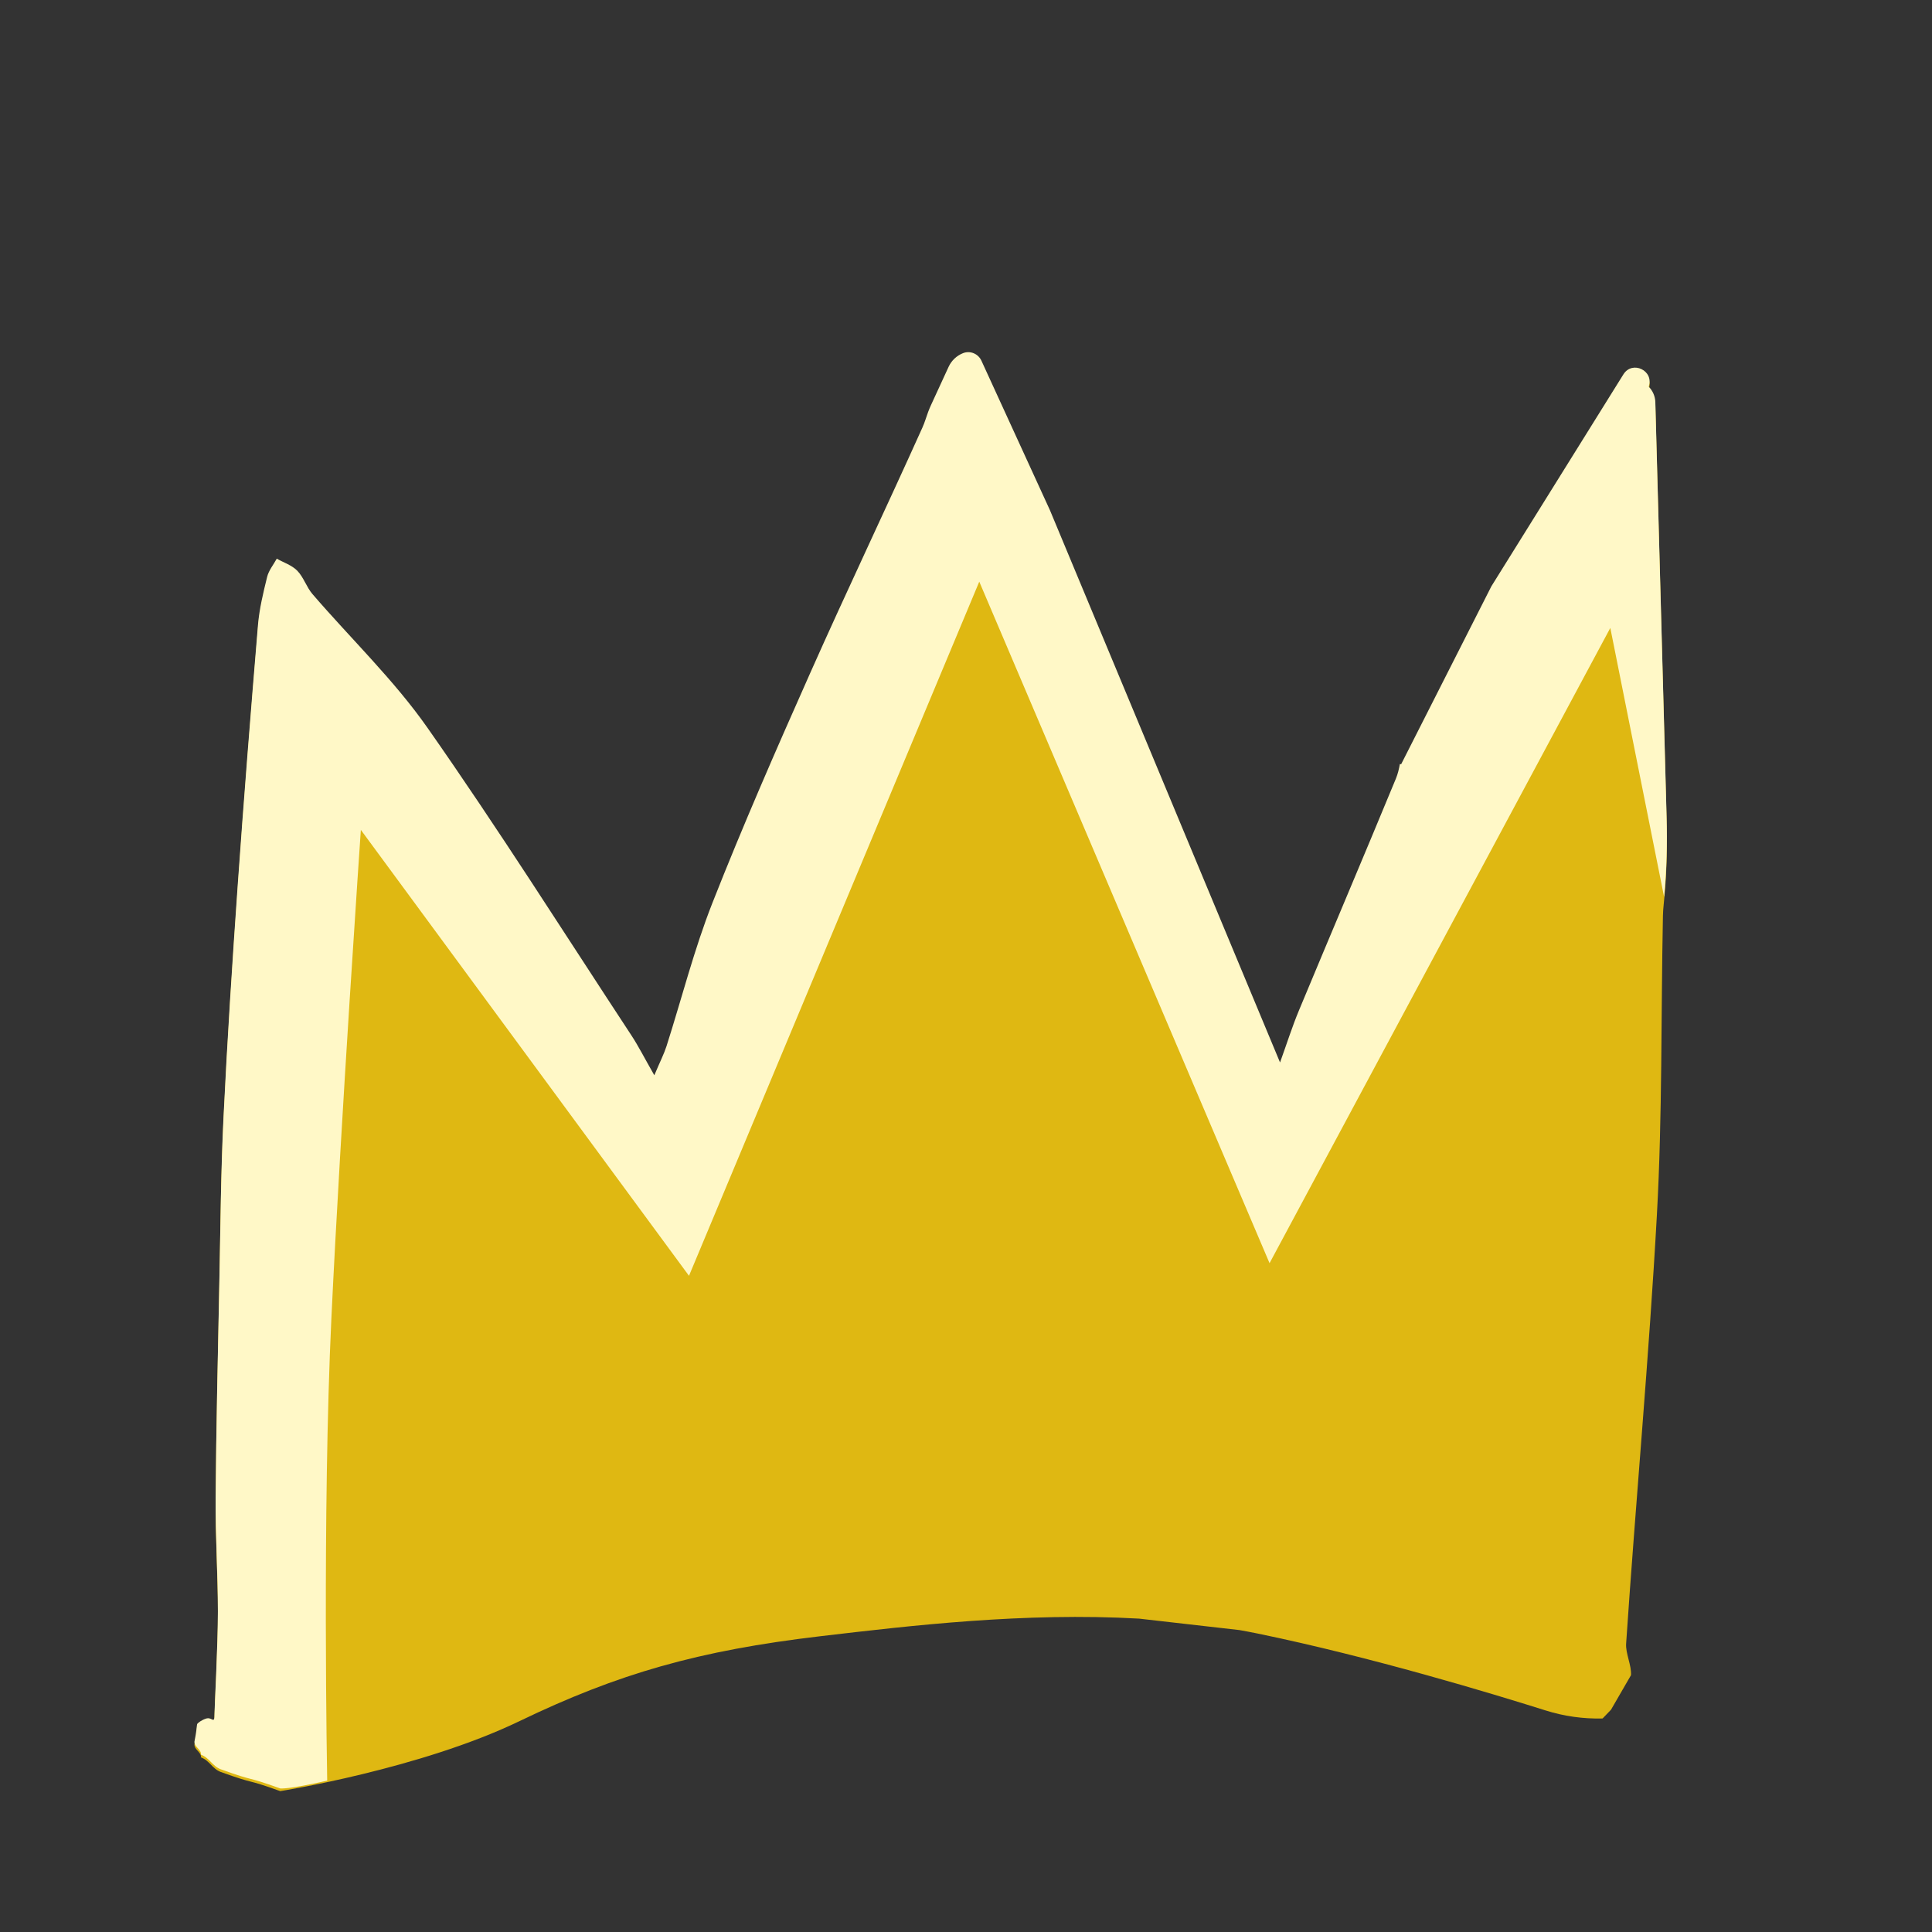 <svg xmlns="http://www.w3.org/2000/svg" viewBox="0 0 24 24" width="24" height="24" preserveAspectRatio="xMidYMid meet" style="width: 100%; height: 100%; transform: translate3d(0px, 0px, 0px);"><rect x="0" y="0" width="24" height="24" fill="#333333" stroke="none"/><defs><clipPath id="__lottie_element_38"><rect width="24" height="24" x="0" y="0"></rect></clipPath><clipPath id="__lottie_element_40"><path d="M0,0 L360,0 L360,360 L0,360z"></path></clipPath></defs><g clip-path="url(#__lottie_element_38)"><g clip-path="url(#__lottie_element_40)" transform="matrix(0.067,0,0,0.067,-0.001,-0.001)" opacity="1" style="display: block;"><g transform="matrix(0.78,0,0,0.78,32.6,56.1)" opacity="1" style="display: block;"><g opacity="1" transform="matrix(1,0,0,1,179.458,182.933)"><path fill="rgb(223,184,18)" fill-opacity="1" d=" M172.245,-158.605 C172.207,-159.991 171.64,-161.31 170.658,-162.29 C172.025,-166.077 166.781,-168.621 164.652,-165.204 C164.652,-165.204 133.267,-114.827 133.267,-114.827 C133.267,-114.827 111.822,-72.533 111.822,-72.533 C111.822,-72.533 111.522,-72.584 111.522,-72.584 C111.314,-71.428 111.041,-70.245 110.583,-69.136 C102.979,-50.721 95.18,-32.387 87.521,-13.995 C85.938,-10.193 84.695,-6.25 83.034,-1.646 C64.528,-46.062 46.52,-89.282 28.333,-132.934 C28.333,-132.934 12.052,-168.462 12.052,-168.462 C11.294,-170.116 9.37,-170.92 7.68,-170.249 C6.161,-169.646 4.934,-168.481 4.253,-166.999 C4.253,-166.999 0.047,-157.859 0.047,-157.859 C-0.444,-156.791 -0.841,-155.683 -1.205,-154.563 C-1.441,-153.835 -1.712,-153.14 -1.987,-152.528 C-10.769,-133.011 -19.983,-113.688 -28.679,-94.135 C-36.71,-76.079 -44.646,-57.962 -51.885,-39.581 C-56.246,-28.51 -59.174,-16.877 -62.802,-5.514 C-63.37,-3.736 -64.239,-2.055 -65.699,1.398 C-68.101,-2.803 -69.479,-5.544 -71.153,-8.092 C-87.213,-32.53 -102.845,-57.271 -119.625,-81.205 C-127.603,-92.584 -137.832,-102.379 -146.949,-112.971 C-148.376,-114.628 -149.05,-116.963 -150.555,-118.519 C-151.821,-119.829 -153.789,-120.462 -155.447,-121.395 C-156.232,-119.957 -157.355,-118.603 -157.734,-117.065 C-158.662,-113.293 -159.592,-109.465 -159.914,-105.608 C-161.633,-85.005 -163.277,-64.394 -164.73,-43.77 C-166.023,-25.397 -167.216,-7.014 -168.107,11.38 C-168.738,24.407 -168.83,37.46 -169.094,50.503 C-169.441,67.625 -169.842,84.748 -169.977,101.872 C-170.048,110.818 -169.433,119.769 -169.434,128.717 C-169.435,136.869 -170.256,151.913 -170.245,153.16 C-170.222,155.857 -170.784,153.876 -172.199,154.3 C-173.194,154.598 -174.327,155.372 -174.383,155.681 C-174.519,156.419 -174.478,157.173 -175.01,159.783 C-175.103,161.048 -173.356,161.638 -173.448,162.904 C-171.455,163.624 -170.728,165.657 -168.734,166.375 C-159.897,169.563 -163.458,167.734 -154.62,170.92 C-154.62,170.92 -121.348,165.655 -97.793,154.302 C-74.237,142.949 -55.199,137.51 -26.167,134.09 C-4.636,131.554 22.37,128.377 49.514,129.915 C49.514,129.915 73.374,132.635 73.374,132.635 C74.821,132.894 76.265,133.164 77.703,133.459 C104.702,139.018 133.537,147.756 146.135,151.734 C150.523,153.12 155.107,153.768 159.708,153.649 C159.708,153.649 161.707,151.569 161.707,151.569 C161.707,151.569 166.458,143.356 166.458,143.356 C166.606,140.966 165.144,138.183 165.301,135.865 C167.595,101.839 170.74,67.866 172.622,33.821 C173.928,10.21 173.572,-13.491 174.051,-37.149 C174.069,-38.06 174.138,-38.969 174.238,-39.918 C174.948,-46.619 175.104,-53.366 174.921,-60.102 C174.921,-60.102 172.245,-158.605 172.245,-158.605z"></path></g></g><g transform="matrix(0.78,0,0,0.78,32.6,55.6)" opacity="1" style="display: block;"><g opacity="1" transform="matrix(1,0,0,1,179.453,183.076)"><path fill="rgb(255,248,199)" fill-opacity="1" d=" M172.249,-158.748 C172.211,-160.134 171.644,-161.453 170.662,-162.433 C172.029,-166.22 166.786,-168.764 164.657,-165.347 C164.657,-165.347 133.272,-114.97 133.272,-114.97 C133.272,-114.97 111.826,-72.676 111.826,-72.676 C111.826,-72.676 111.527,-72.727 111.527,-72.727 C111.319,-71.571 111.046,-70.388 110.588,-69.279 C102.984,-50.864 95.185,-32.53 87.526,-14.138 C85.943,-10.336 84.7,-6.393 83.039,-1.789 C64.533,-46.205 46.525,-89.425 28.338,-133.077 C28.338,-133.077 12.056,-168.605 12.056,-168.605 C11.297,-170.259 9.374,-171.063 7.684,-170.392 C6.165,-169.789 4.938,-168.624 4.257,-167.142 C4.257,-167.142 0.051,-158.003 0.051,-158.003 C-0.44,-156.934 -0.838,-155.826 -1.201,-154.706 C-1.437,-153.978 -1.708,-153.283 -1.983,-152.671 C-10.765,-133.154 -19.979,-113.831 -28.676,-94.278 C-36.706,-76.222 -44.642,-58.105 -51.881,-39.724 C-56.242,-28.653 -59.17,-17.02 -62.798,-5.657 C-63.366,-3.879 -64.235,-2.198 -65.695,1.255 C-68.097,-2.946 -69.475,-5.687 -71.149,-8.235 C-87.209,-32.673 -102.841,-57.414 -119.621,-81.348 C-127.599,-92.727 -137.828,-102.522 -146.945,-113.114 C-148.372,-114.771 -149.045,-117.106 -150.55,-118.662 C-151.816,-119.973 -153.784,-120.605 -155.442,-121.538 C-156.227,-120.1 -157.351,-118.746 -157.73,-117.208 C-158.658,-113.436 -159.588,-109.608 -159.91,-105.752 C-161.629,-85.148 -163.273,-64.537 -164.726,-43.913 C-166.019,-25.54 -167.211,-7.157 -168.102,11.237 C-168.733,24.264 -168.825,37.317 -169.089,50.36 C-169.436,67.482 -169.837,84.605 -169.972,101.729 C-170.043,110.675 -169.429,119.626 -169.43,128.574 C-169.431,136.726 -170.252,151.77 -170.241,153.017 C-170.218,155.714 -170.78,153.733 -172.195,154.157 C-173.19,154.455 -174.322,155.229 -174.378,155.538 C-174.514,156.276 -174.474,157.03 -175.006,159.64 C-175.099,160.905 -173.352,161.495 -173.444,162.761 C-171.451,163.481 -170.724,165.514 -168.73,166.232 C-159.893,169.42 -163.454,167.591 -154.616,170.777 C-154.616,170.777 -152.776,171.063 -143.453,168.924 C-143.453,168.924 -144.653,105.149 -142.453,58.924 C-140.253,12.698 -135.453,-57.076 -135.453,-57.076 C-135.453,-57.076 -57.453,48.924 -57.453,48.924 C-57.453,48.924 11.547,-116.076 11.547,-116.076 C11.547,-116.076 80.547,45.924 80.547,45.924 C80.547,45.924 161.547,-105.076 161.547,-105.076 C161.547,-105.076 174.335,-41.13 174.335,-41.13 C174.952,-47.479 175.099,-53.867 174.925,-60.245 C174.925,-60.245 172.249,-158.748 172.249,-158.748z"></path></g></g></g></g></svg>